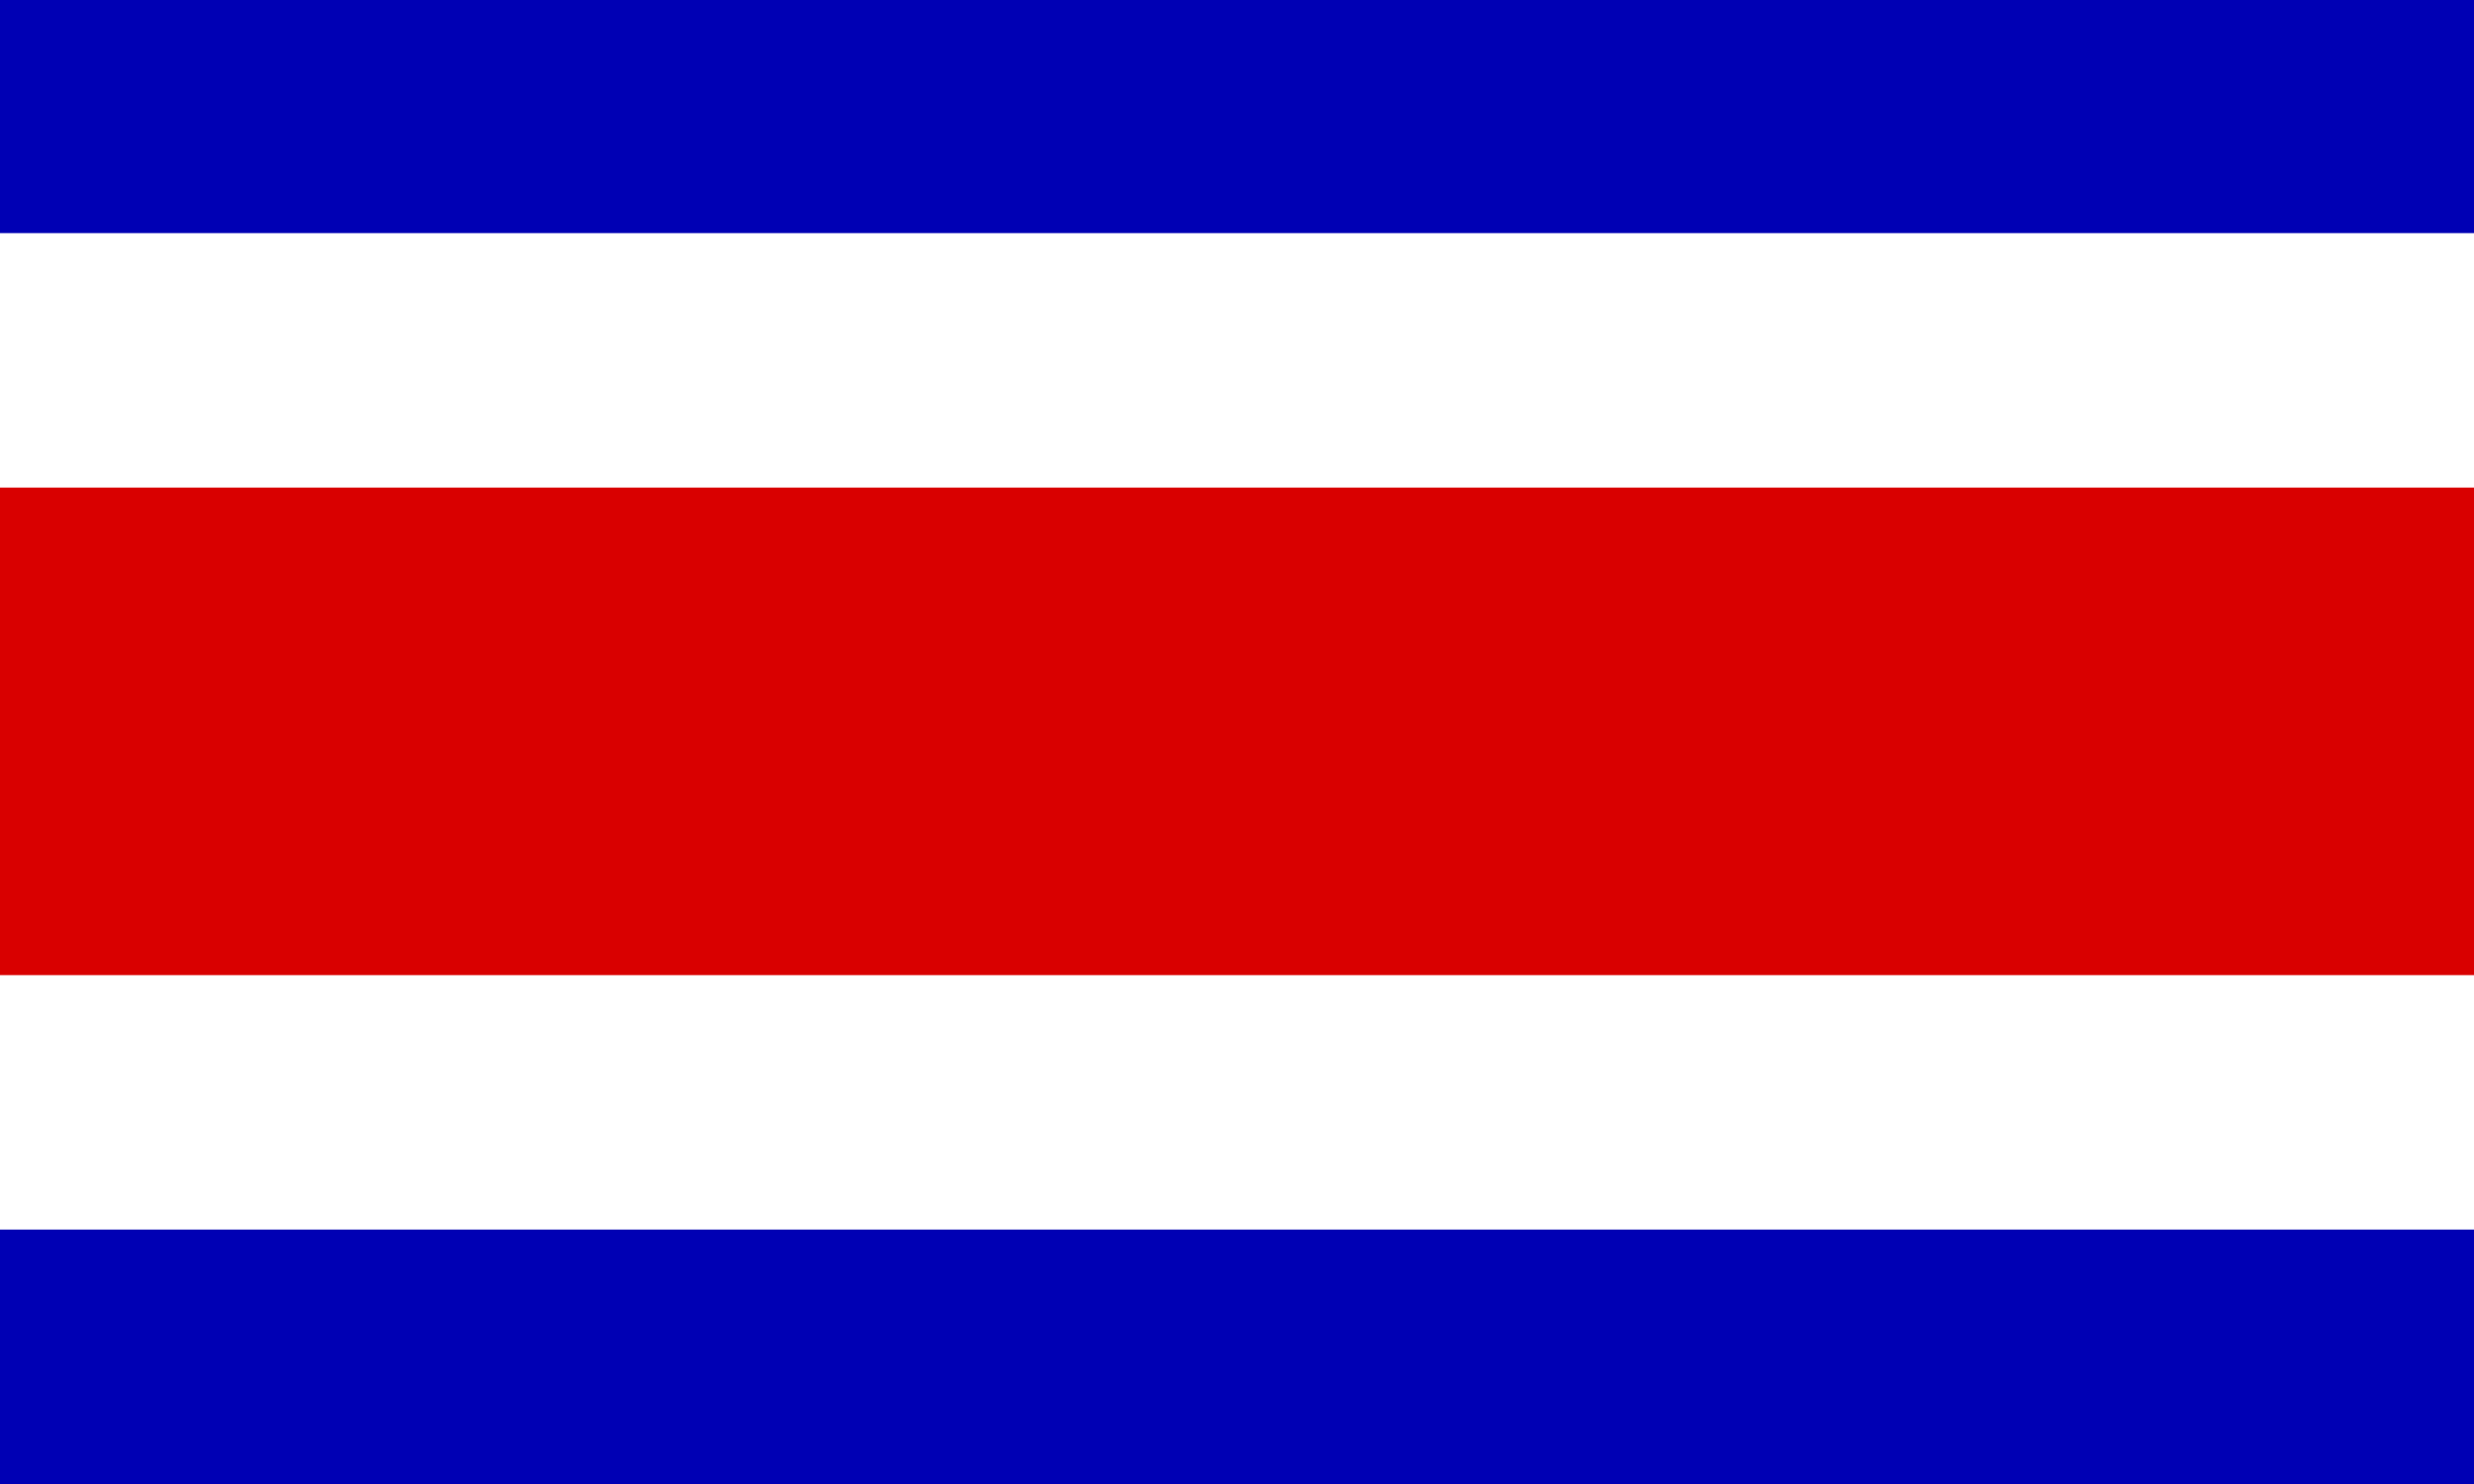<?xml version="1.0" encoding="utf-8"?>
<!-- Generator: Adobe Illustrator 24.0.1, SVG Export Plug-In . SVG Version: 6.00 Build 0)  -->
<svg version="1.1" id="flag-icons-cr" xmlns="http://www.w3.org/2000/svg" xmlns:xlink="http://www.w3.org/1999/xlink" x="0px"
	 y="0px" viewBox="0 0 800 480" style="enable-background:new 0 0 800 480;" xml:space="preserve">
<style type="text/css">
	.st0{fill-rule:evenodd;clip-rule:evenodd;fill:#0000B4;}
	.st1{fill-rule:evenodd;clip-rule:evenodd;fill:#FFFFFF;}
	.st2{fill-rule:evenodd;clip-rule:evenodd;fill:#D90000;}
</style>
<g>
	<path class="st0" d="M0,0h800v480H0V0z"/>
	<path class="st1" d="M0,75.4h800v322.3H0V75.4z"/>
	<path class="st2" d="M0,157.7h800v157.7H0V157.7z"/>
</g>
</svg>
